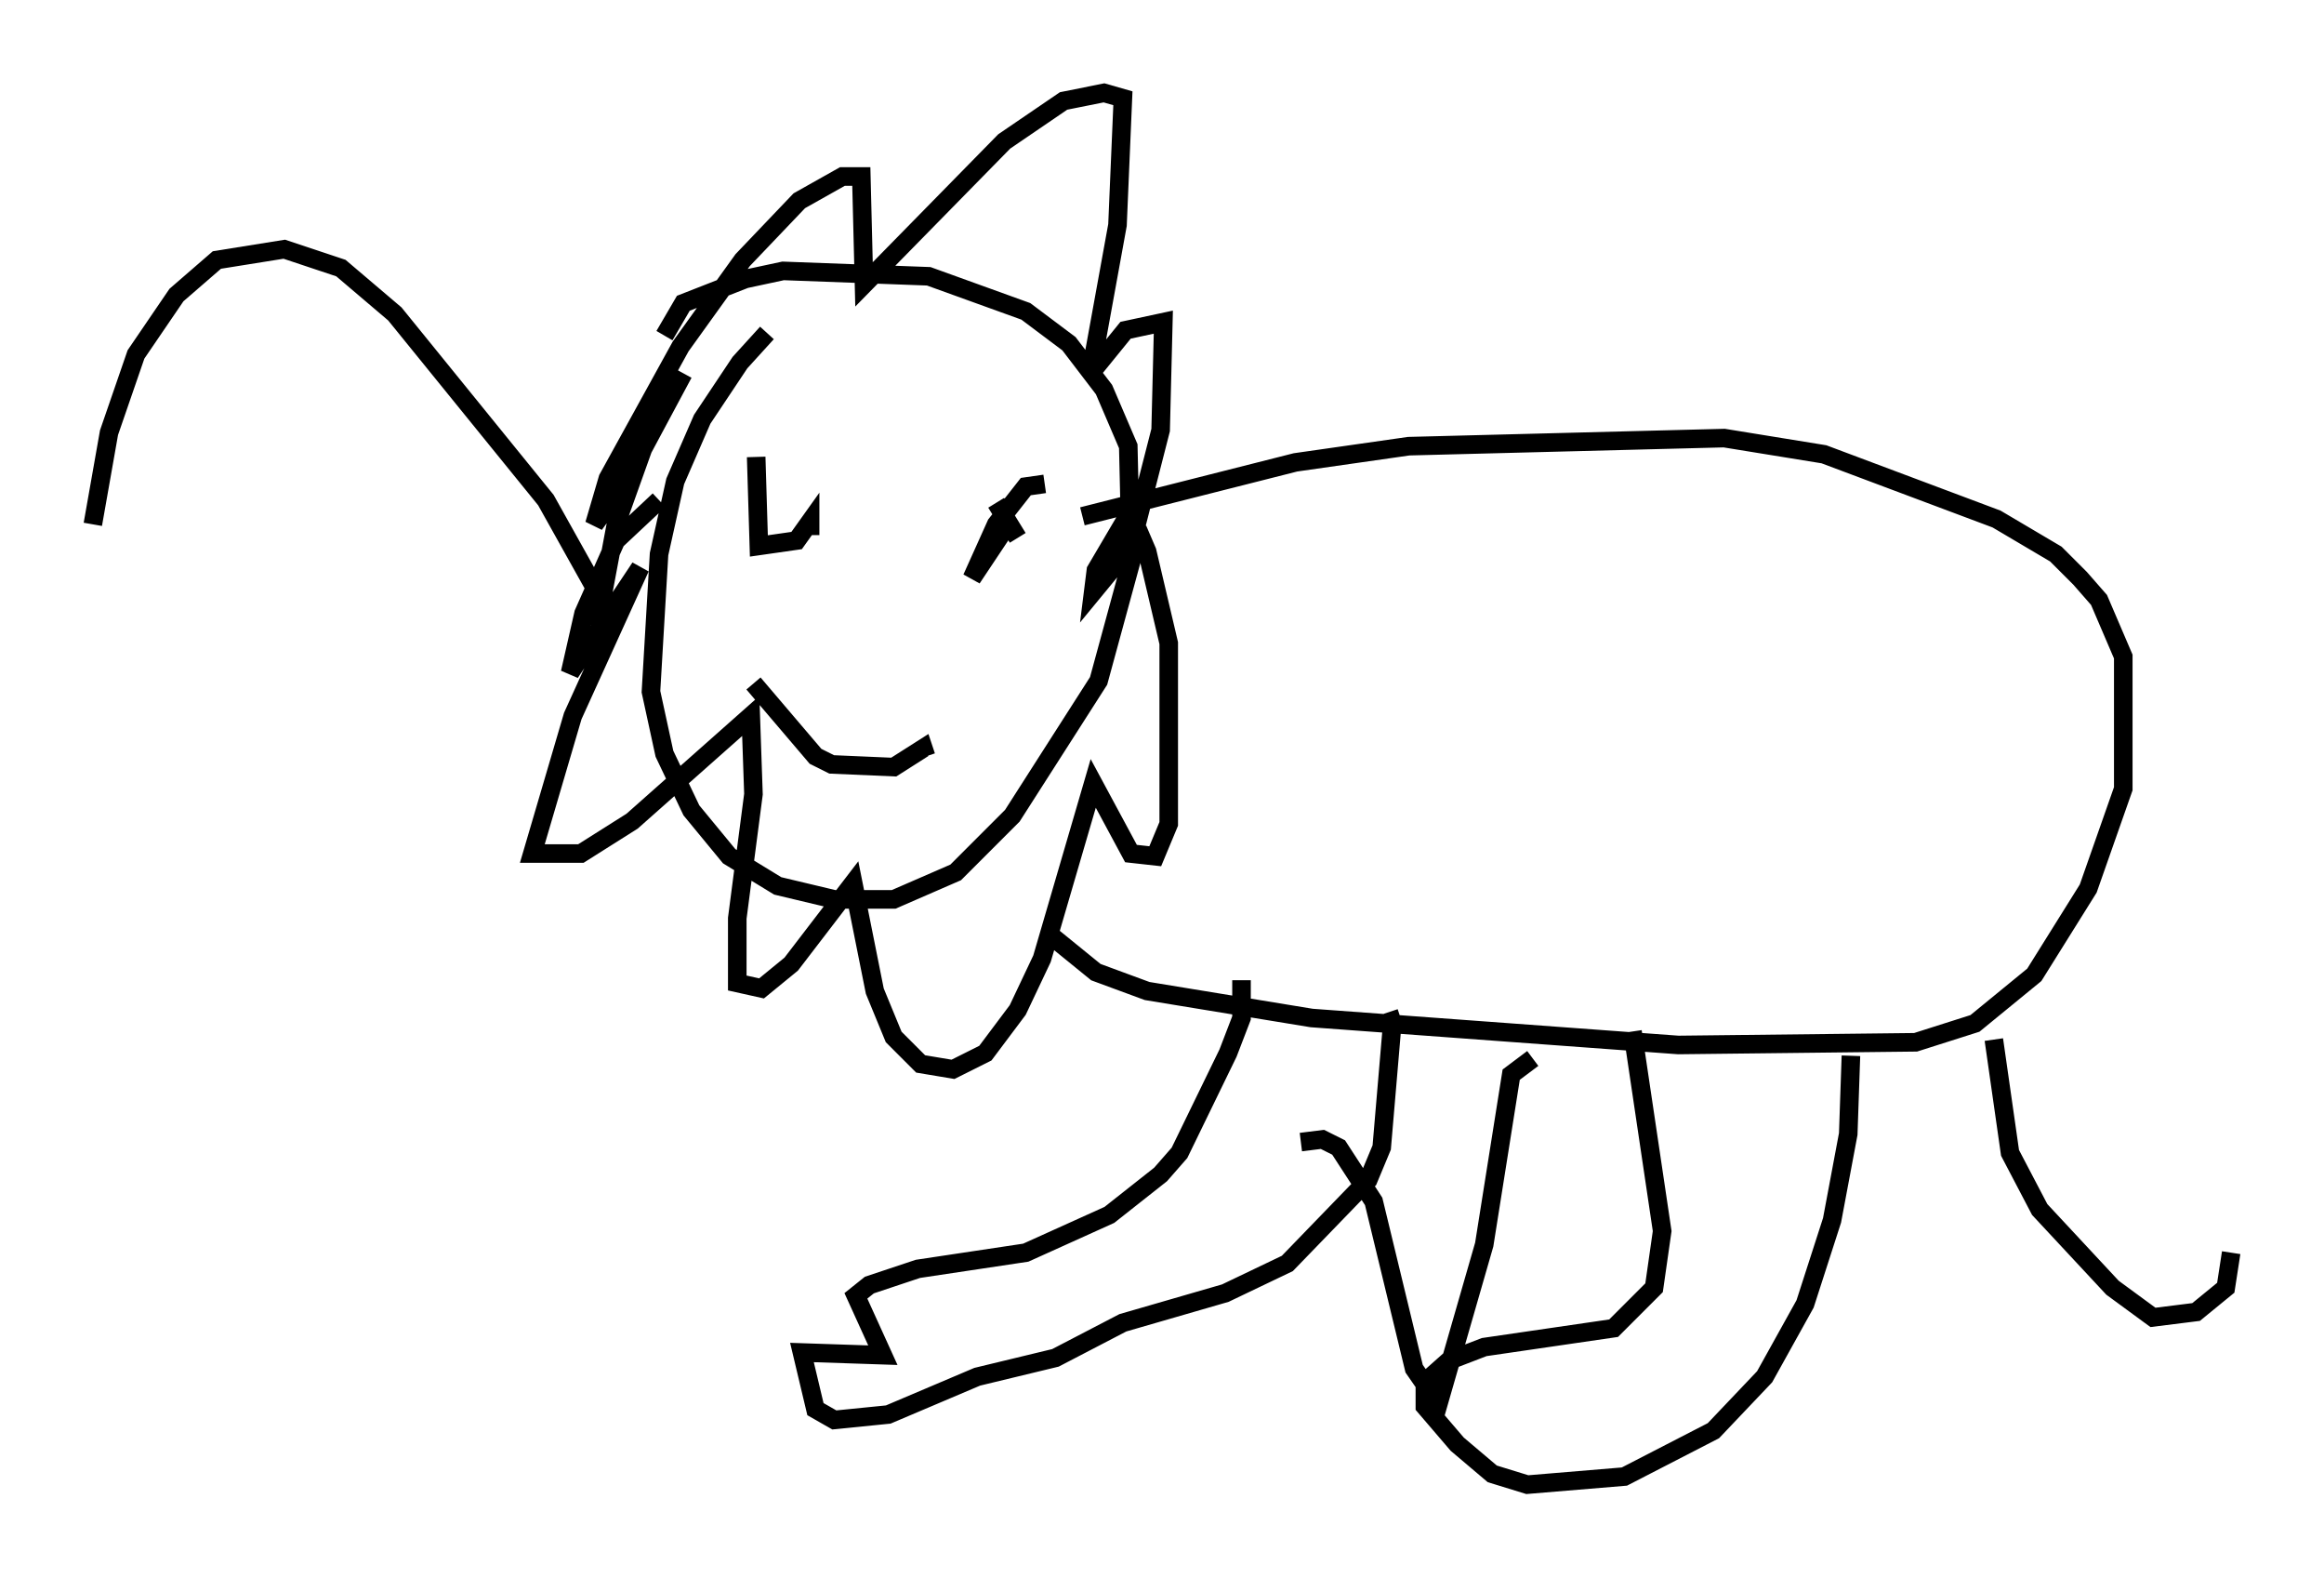 <?xml version="1.0" encoding="utf-8" ?>
<svg baseProfile="full" height="84.95" version="1.1" width="125.184" xmlns="http://www.w3.org/2000/svg" xmlns:ev="http://www.w3.org/2001/xml-events" xmlns:xlink="http://www.w3.org/1999/xlink"><defs /><rect fill="white" height="84.95" width="125.184" x="0" y="0" /><path d="M42.184, 17.637 m-0.872, 0.291 l-1.453, 1.598 -2.034, 3.05 l-1.453, 3.341 -0.872, 3.922 l-0.436, 7.408 0.726, 3.341 l1.453, 3.05 2.034, 2.469 l2.615, 1.598 3.05, 0.726 l3.196, 0.0 3.341, -1.453 l3.05, -3.05 4.648, -7.263 l1.743, -6.391 -0.145, -6.246 l-1.307, -3.05 -1.888, -2.469 l-2.324, -1.743 -5.229, -1.888 l-7.844, -0.291 -2.034, 0.436 l-3.341, 1.307 -1.017, 1.743 m-0.291, 8.86 l-2.324, 2.179 -1.743, 3.922 l-0.726, 3.196 3.777, -5.665 l-3.631, 7.989 -2.179, 7.408 l2.615, 0.0 2.76, -1.743 l6.391, -5.665 0.145, 4.212 l-0.872, 6.682 0.0, 3.486 l1.307, 0.291 1.598, -1.307 l3.341, -4.358 1.162, 5.81 l1.017, 2.469 1.453, 1.453 l1.743, 0.291 1.743, -0.872 l1.743, -2.324 1.307, -2.76 l2.76, -9.441 2.034, 3.777 l1.307, 0.145 0.726, -1.743 l0.0, -9.732 -1.162, -4.939 l-0.436, -1.017 -0.872, -0.436 l-1.453, 2.469 -0.145, 1.162 l2.034, -2.469 1.598, -6.246 l0.145, -5.81 -2.034, 0.436 l-1.888, 2.324 1.453, -7.989 l0.291, -6.827 -1.017, -0.291 l-2.179, 0.436 -3.196, 2.179 l-7.553, 7.698 -0.145, -5.81 l-1.017, 0.0 -2.324, 1.307 l-3.05, 3.196 -3.341, 4.648 l-3.922, 7.117 -0.726, 2.469 l1.162, -1.598 3.631, -6.536 l-2.179, 4.067 -1.453, 4.067 l-0.872, 4.648 0.0, 2.469 m26, -7.553 l11.475, -2.905 6.101, -0.872 l16.994, -0.436 5.374, 0.872 l9.296, 3.486 3.196, 1.888 l1.307, 1.307 1.017, 1.162 l1.307, 3.05 0.0, 7.117 l-1.888, 5.374 -2.905, 4.648 l-3.196, 2.615 -3.196, 1.017 l-12.782, 0.145 -19.754, -1.453 l-8.86, -1.453 -2.76, -1.017 l-2.324, -1.888 m10.168, 2.324 l0.0, 2.034 -0.726, 1.888 l-2.615, 5.374 -1.017, 1.162 l-2.76, 2.179 -4.503, 2.034 l-5.81, 0.872 -2.615, 0.872 l-0.726, 0.581 1.453, 3.196 l-4.358, -0.145 0.726, 3.05 l1.017, 0.581 2.905, -0.291 l4.793, -2.034 4.212, -1.017 l3.631, -1.888 5.52, -1.598 l3.341, -1.598 4.358, -4.503 l0.726, -1.743 0.581, -6.827 l0.436, -0.145 m12.492, 0.726 l1.598, 10.749 -0.436, 3.05 l-2.179, 2.179 -6.972, 1.017 l-1.888, 0.726 -1.307, 1.162 l0.0, 1.307 1.743, 2.034 l1.888, 1.598 1.888, 0.581 l5.229, -0.436 4.793, -2.469 l2.76, -2.905 2.179, -3.922 l1.453, -4.503 0.872, -4.648 l0.145, -4.212 m7.698, -0.872 l0.872, 6.101 1.598, 3.05 l3.922, 4.212 2.179, 1.598 l2.324, -0.291 1.598, -1.307 l0.291, -1.888 m-37.62, -10.458 l-1.162, 0.872 -1.453, 9.151 l-2.469, 8.57 -1.307, -1.888 l-2.179, -9.006 -1.888, -2.905 l-0.872, -0.436 -1.162, 0.145 m-28.324, -36.313 l0.0, 0.0 m11.911, 1.888 l1.162, 1.888 m-14.089, -4.358 l0.145, 4.793 2.034, -0.291 l0.726, -1.017 0.0, 0.726 m12.637, -2.76 l-1.017, 0.145 -1.598, 2.034 l-1.307, 2.905 1.743, -2.615 m-13.508, 8.279 l3.341, 3.922 0.872, 0.436 l3.341, 0.145 1.598, -1.017 l0.145, 0.436 m-17.721, -8.86 l-2.76, -4.939 -8.134, -10.022 l-2.905, -2.469 -3.05, -1.017 l-3.631, 0.581 -2.179, 1.888 l-2.179, 3.196 -1.453, 4.212 l-0.872, 4.939 " fill="none" stroke="black" stroke-width="1" /></svg>